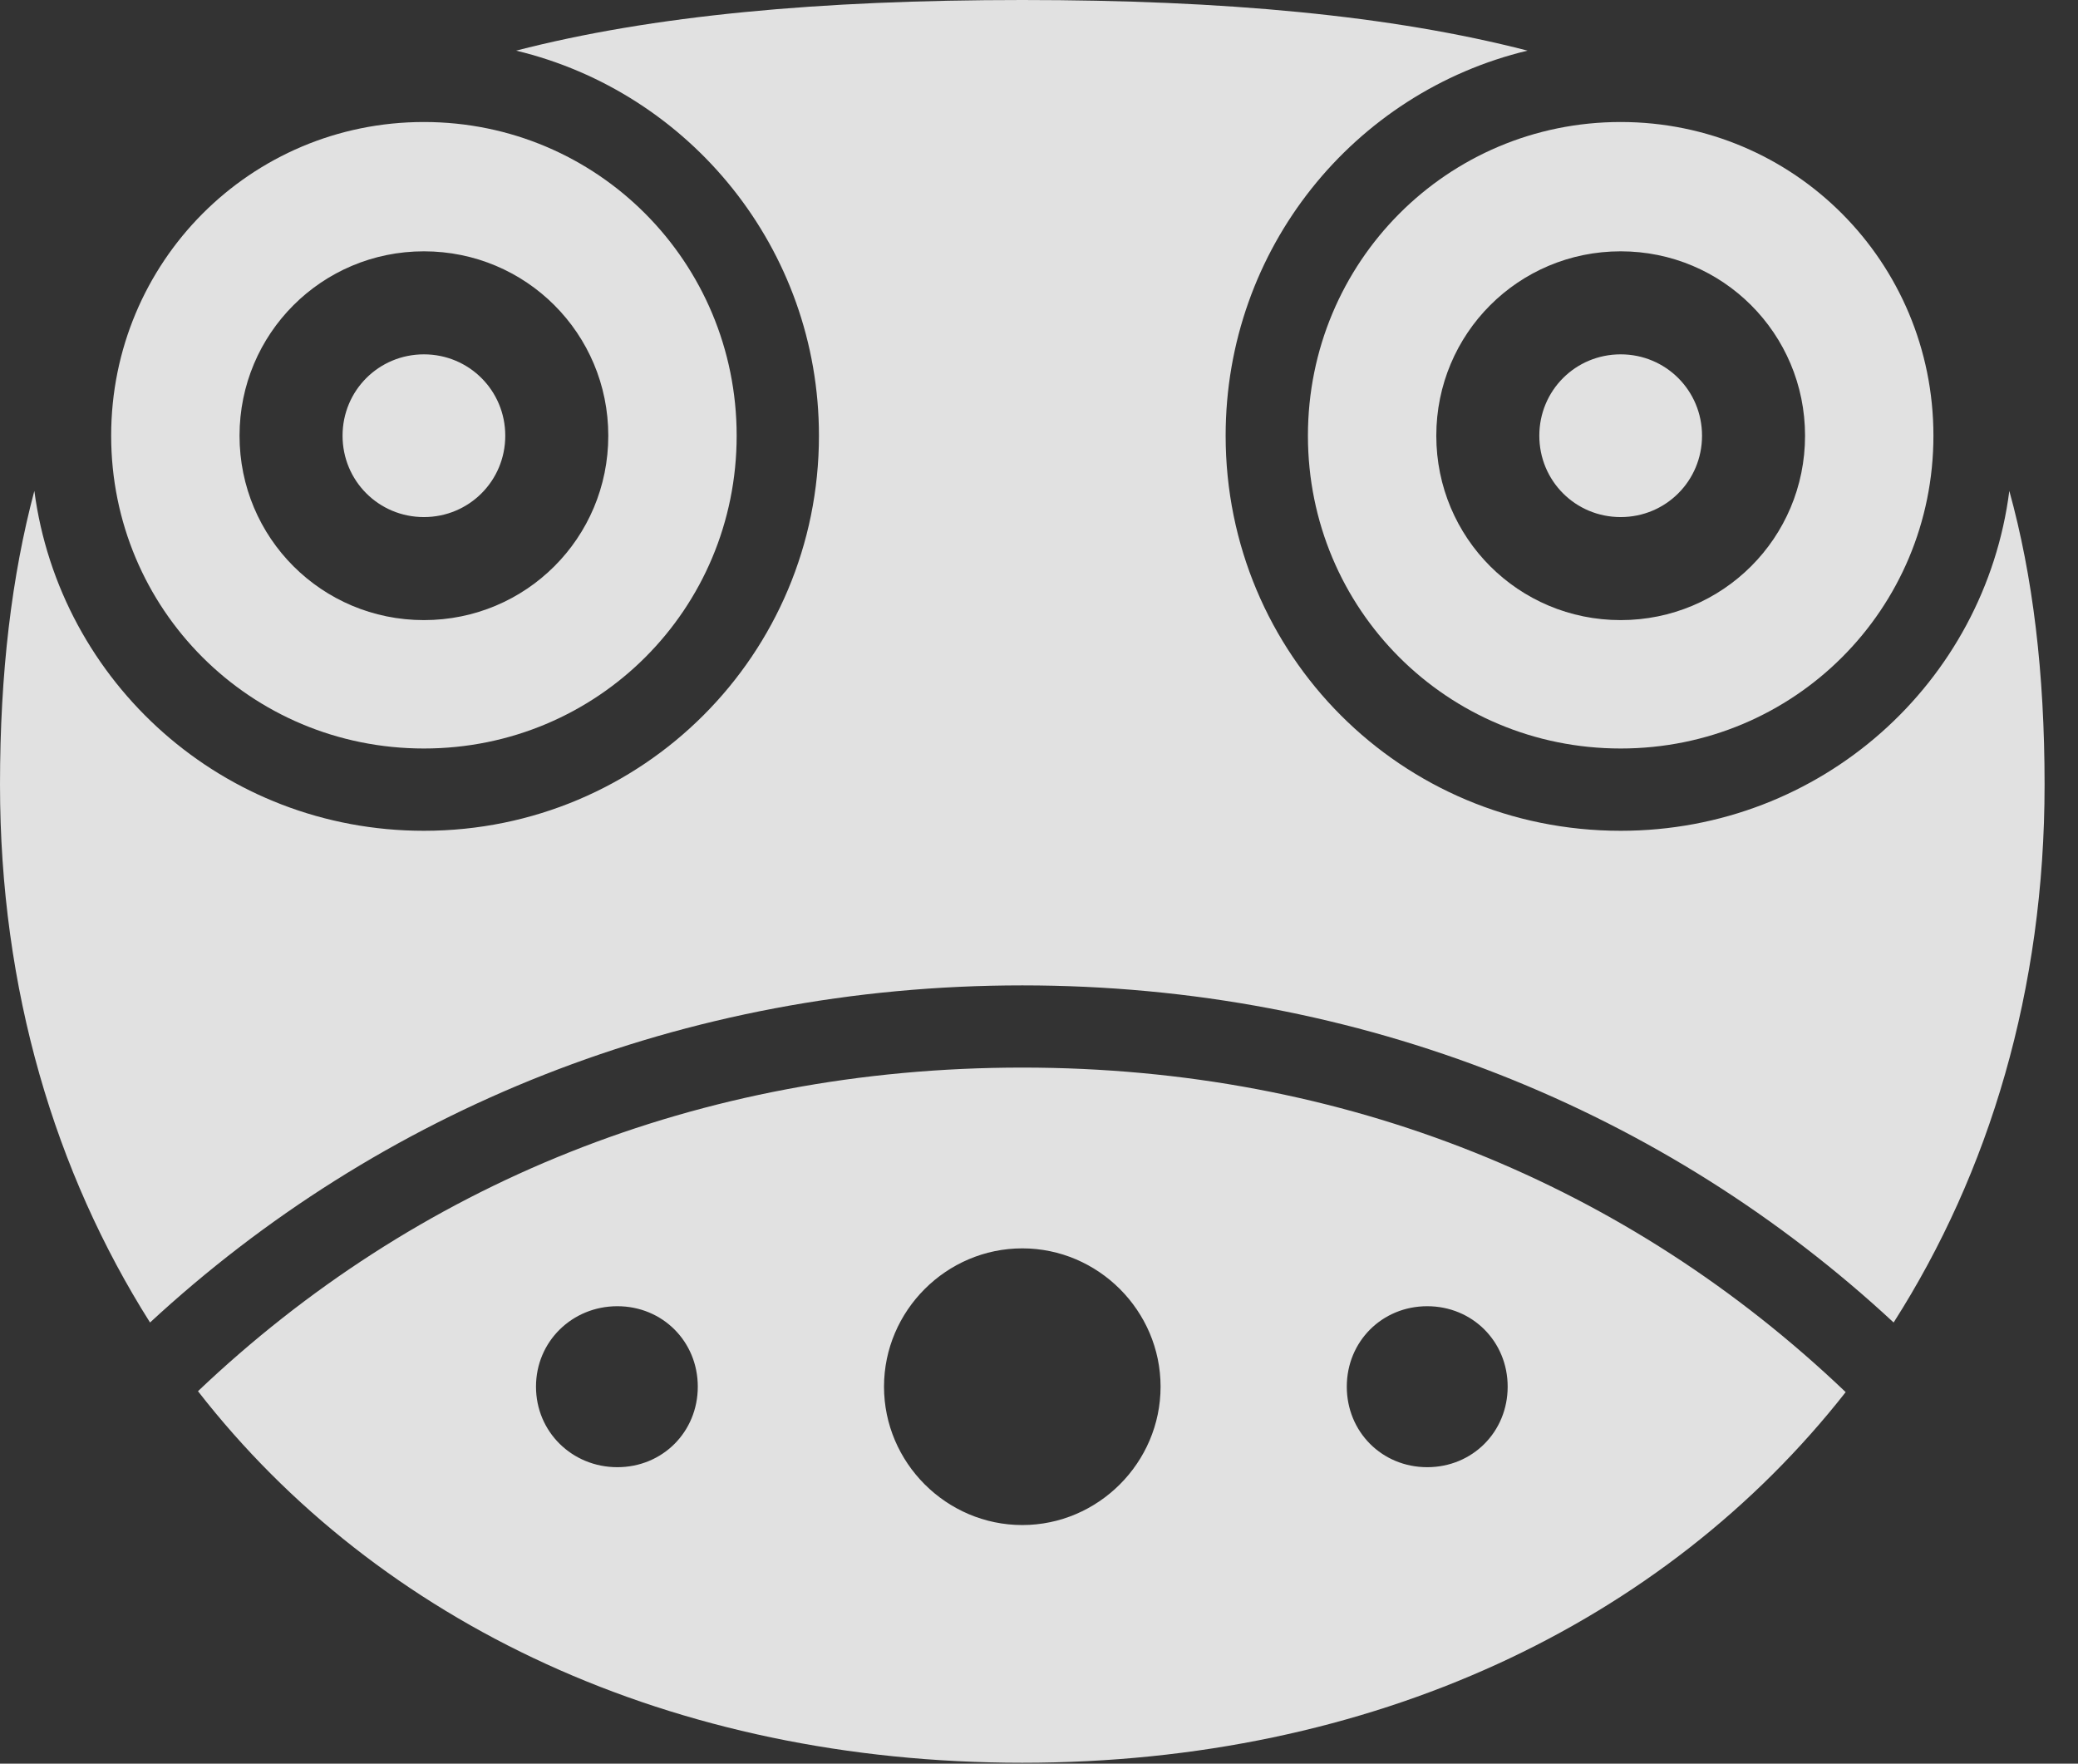 <?xml version="1.0" encoding="UTF-8"?>
<!--Generator: Apple Native CoreSVG 341-->
<!DOCTYPE svg
PUBLIC "-//W3C//DTD SVG 1.1//EN"
       "http://www.w3.org/Graphics/SVG/1.1/DTD/svg11.dtd">
<svg version="1.1" xmlns="http://www.w3.org/2000/svg" xmlns:xlink="http://www.w3.org/1999/xlink" viewBox="0 0 22.451 19.053">
 <rect x="0" y="0" width="22.451" height="19.053" fill="#333333" stroke="none"/>
 <g>
  <rect height="19.053" opacity="0" width="22.451" x="0" y="0"/>
  <path d="M19.941 15.039C17.979 17.539 14.824 19.043 11.045 19.043C7.256 19.043 4.092 17.539 2.139 15.029C4.482 12.803 7.539 11.533 11.045 11.533C14.541 11.533 17.598 12.803 19.941 15.039ZM9.551 14.98C9.551 15.801 10.225 16.475 11.045 16.475C11.865 16.475 12.539 15.801 12.539 14.98C12.539 14.16 11.865 13.486 11.045 13.486C10.225 13.486 9.551 14.16 9.551 14.98ZM5.791 14.98C5.791 15.469 6.182 15.85 6.67 15.85C7.158 15.85 7.539 15.469 7.539 14.98C7.539 14.492 7.158 14.111 6.67 14.111C6.182 14.111 5.791 14.492 5.791 14.98ZM14.551 14.98C14.551 15.469 14.932 15.85 15.42 15.85C15.908 15.85 16.289 15.469 16.289 14.98C16.289 14.492 15.908 14.111 15.42 14.111C14.932 14.111 14.551 14.492 14.551 14.98ZM16.504 0.547C14.629 0.996 13.242 2.686 13.242 4.707C13.242 7.07 15.137 8.975 17.51 8.975C19.678 8.975 21.445 7.373 21.709 5.303C21.963 6.221 22.09 7.266 22.09 8.477C22.09 10.693 21.494 12.666 20.459 14.287C17.998 12.002 14.707 10.645 11.045 10.645C7.373 10.645 4.092 12.002 1.621 14.287C0.596 12.666 0 10.693 0 8.477C0 7.266 0.127 6.221 0.371 5.303C0.645 7.373 2.412 8.975 4.58 8.975C6.943 8.975 8.848 7.07 8.848 4.707C8.848 2.686 7.451 0.996 5.576 0.547C7.051 0.166 8.857 0 11.045 0C13.223 0 15.029 0.166 16.504 0.547Z" fill="white" fill-opacity="0.85"/>
  <path d="M4.58 8.086C6.455 8.086 7.959 6.582 7.959 4.707C7.959 2.832 6.455 1.318 4.58 1.318C2.705 1.318 1.201 2.832 1.201 4.707C1.201 6.582 2.705 8.086 4.58 8.086ZM4.58 6.699C3.477 6.699 2.588 5.811 2.588 4.707C2.588 3.604 3.477 2.715 4.58 2.715C5.684 2.715 6.572 3.604 6.572 4.707C6.572 5.811 5.684 6.699 4.58 6.699ZM4.58 5.586C5.068 5.586 5.459 5.195 5.459 4.707C5.459 4.219 5.068 3.828 4.58 3.828C4.092 3.828 3.701 4.219 3.701 4.707C3.701 5.195 4.092 5.586 4.58 5.586ZM17.51 8.086C19.385 8.086 20.889 6.582 20.889 4.707C20.889 2.832 19.385 1.318 17.51 1.318C15.635 1.318 14.131 2.832 14.131 4.707C14.131 6.582 15.635 8.086 17.51 8.086ZM17.51 6.699C16.406 6.699 15.518 5.811 15.518 4.707C15.518 3.604 16.406 2.715 17.51 2.715C18.613 2.715 19.502 3.604 19.502 4.707C19.502 5.811 18.613 6.699 17.51 6.699ZM17.51 5.586C17.998 5.586 18.389 5.195 18.389 4.707C18.389 4.219 17.998 3.828 17.51 3.828C17.021 3.828 16.631 4.219 16.631 4.707C16.631 5.195 17.021 5.586 17.51 5.586Z" fill="white" fill-opacity="0.85"/>
 </g>
</svg>
